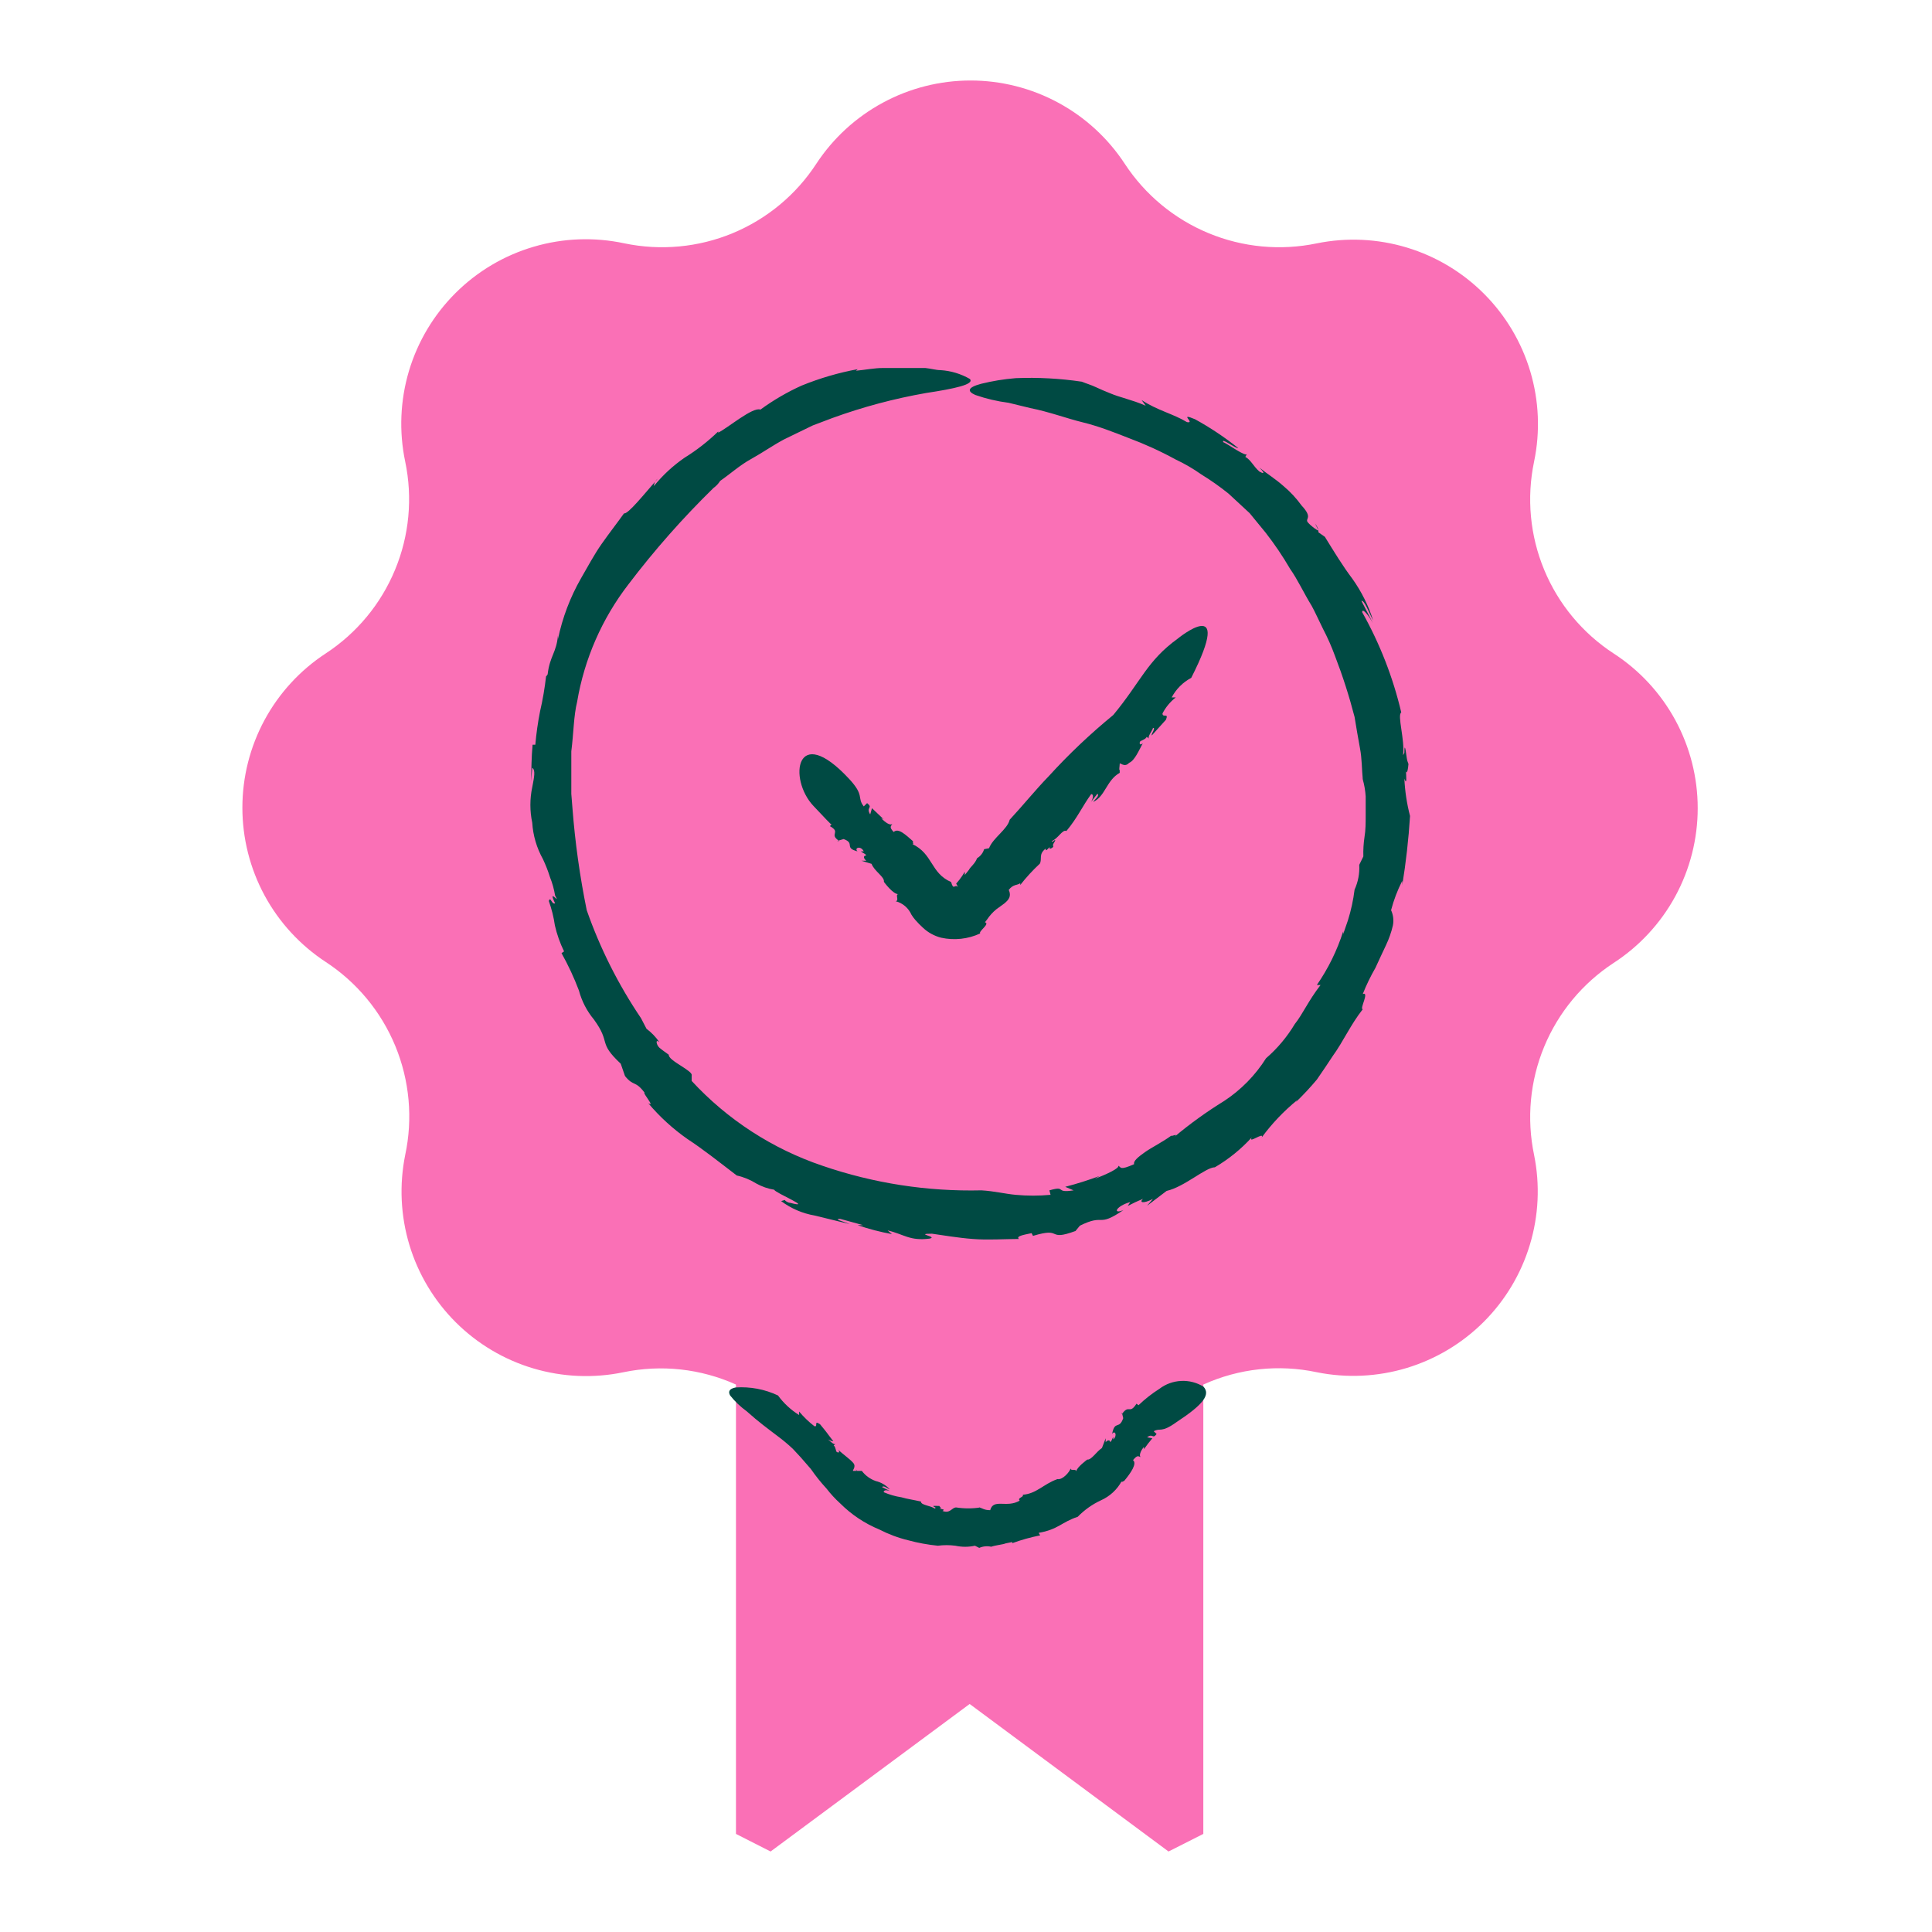 <svg width="48" height="48" viewBox="0 0 48 48" fill="none" xmlns="http://www.w3.org/2000/svg">
<g id="Frame">
<path id="Vector" d="M40.09 16.235C39.319 15.732 38.717 15.008 38.365 14.157C38.012 13.306 37.925 12.369 38.114 11.468C38.269 10.725 38.236 9.956 38.02 9.23C37.803 8.503 37.41 7.841 36.875 7.304C36.34 6.766 35.68 6.37 34.955 6.151C34.229 5.931 33.46 5.895 32.717 6.046C31.815 6.234 30.878 6.146 30.026 5.793C29.175 5.441 28.45 4.84 27.945 4.07C27.528 3.434 26.96 2.912 26.291 2.551C25.622 2.189 24.873 2 24.113 2C23.352 2 22.604 2.189 21.935 2.551C21.266 2.912 20.697 3.434 20.28 4.07C19.777 4.841 19.052 5.441 18.202 5.794C17.352 6.146 16.415 6.234 15.514 6.046C14.767 5.886 13.992 5.914 13.26 6.13C12.527 6.345 11.86 6.74 11.319 7.279C10.778 7.817 10.38 8.483 10.161 9.214C9.943 9.946 9.91 10.721 10.067 11.468C10.256 12.369 10.168 13.306 9.815 14.156C9.463 15.007 8.862 15.731 8.092 16.235C7.456 16.651 6.934 17.22 6.572 17.889C6.211 18.558 6.022 19.306 6.022 20.067C6.022 20.827 6.211 21.576 6.572 22.245C6.934 22.914 7.456 23.482 8.092 23.899C8.867 24.406 9.47 25.135 9.823 25.991C10.175 26.847 10.261 27.79 10.067 28.695C9.917 29.438 9.953 30.207 10.172 30.933C10.392 31.659 10.788 32.319 11.325 32.854C11.863 33.389 12.524 33.782 13.251 33.998C13.978 34.214 14.747 34.247 15.489 34.093C16.43 33.897 17.409 34.004 18.285 34.399V45.563L19.145 46L24.091 42.335L29.032 46L29.896 45.563V34.399C30.78 33.998 31.768 33.891 32.717 34.093C33.457 34.242 34.224 34.206 34.947 33.988C35.67 33.769 36.328 33.376 36.863 32.841C37.397 32.307 37.791 31.649 38.009 30.925C38.228 30.202 38.264 29.436 38.114 28.695C37.925 27.793 38.013 26.855 38.365 26.004C38.718 25.153 39.319 24.428 40.09 23.924C40.731 23.508 41.258 22.938 41.623 22.267C41.988 21.595 42.179 20.843 42.179 20.079C42.179 19.315 41.988 18.563 41.623 17.891C41.258 17.22 40.731 16.65 40.09 16.235Z" fill="#FA70B6"/>
<path id="Vector_2" d="M27.824 19.045L27.751 19.074C27.751 19.074 27.785 19.079 27.824 19.045Z" fill="#004A43"/>
<path id="Vector_3" d="M21.096 19.351C19.771 17.924 19.577 19.351 20.208 20.021C20.839 20.691 20.596 20.424 20.664 20.472L20.62 20.526C20.907 20.686 20.581 20.72 20.853 20.895H20.795L20.96 20.846C21.256 20.953 20.96 21.064 21.305 21.152C21.212 21.069 21.382 20.997 21.46 21.152H21.387C21.455 21.205 21.494 21.205 21.523 21.254C21.46 21.254 21.431 21.307 21.523 21.385H21.402L21.654 21.462C21.722 21.647 21.984 21.788 21.96 21.909C21.96 21.909 22.188 22.225 22.324 22.215C22.227 22.215 22.353 22.38 22.251 22.39C22.338 22.412 22.418 22.454 22.486 22.512C22.554 22.57 22.608 22.643 22.644 22.724C22.673 22.771 22.705 22.815 22.741 22.856C22.801 22.924 22.864 22.989 22.931 23.05C23.058 23.169 23.213 23.254 23.382 23.297C23.709 23.369 24.05 23.332 24.353 23.191C24.3 23.142 24.61 22.948 24.47 22.914L24.523 22.846C24.587 22.749 24.666 22.662 24.756 22.589L24.95 22.448C25.062 22.356 25.134 22.268 25.062 22.108C25.178 21.962 25.27 22.001 25.348 21.943V21.987C25.496 21.798 25.658 21.621 25.834 21.458C25.897 21.341 25.795 21.225 25.979 21.084C25.979 21.176 26.028 21.084 26.086 21.04C26.057 21.084 26.086 21.113 26.169 21.04C26.161 21.017 26.161 20.991 26.169 20.967C26.246 20.851 26.217 20.856 26.169 20.899C26.12 20.943 26.169 20.899 26.125 20.899C26.285 20.841 26.401 20.594 26.494 20.647C26.77 20.317 26.897 20.021 27.11 19.73C27.178 19.73 27.159 19.831 27.11 19.919L27.265 19.72C27.324 19.773 27.202 19.856 27.159 19.924C27.46 19.788 27.489 19.385 27.819 19.201V19.133C27.795 19.133 27.819 19.026 27.819 18.977C27.819 18.929 27.935 19.084 28.052 18.953C28.193 18.895 28.295 18.642 28.392 18.468C28.314 18.531 28.309 18.468 28.319 18.433C28.329 18.399 28.465 18.375 28.489 18.307L28.561 18.361C28.474 18.332 28.649 18.133 28.644 18.084C28.727 18.084 28.596 18.225 28.615 18.273L28.969 17.88C29.042 17.696 28.882 17.846 28.882 17.725C28.962 17.57 29.075 17.434 29.212 17.327H29.11C29.22 17.12 29.389 16.951 29.596 16.841C30.683 14.701 29.256 15.87 29.256 15.87C28.498 16.419 28.353 16.924 27.659 17.764C27.089 18.231 26.553 18.738 26.057 19.283C25.727 19.623 25.411 20.016 25.086 20.365C25.028 20.608 24.673 20.812 24.572 21.074L24.45 21.098C24.422 21.192 24.36 21.272 24.275 21.322C24.227 21.458 24.101 21.545 24.072 21.613L23.97 21.739V21.657C23.93 21.728 23.884 21.796 23.834 21.86L23.756 21.953L23.8 22.035C23.712 21.958 23.693 22.137 23.63 21.914C23.115 21.691 23.183 21.21 22.659 20.967C22.722 20.997 22.659 20.914 22.688 20.904C22.504 20.744 22.319 20.56 22.203 20.671C22.081 20.54 22.14 20.53 22.169 20.467C22.115 20.521 21.989 20.428 21.892 20.327L21.955 20.356L21.664 20.079L21.62 20.234C21.504 20.05 21.703 20.079 21.543 19.953L21.46 20.035C21.285 19.812 21.489 19.773 21.096 19.351Z" fill="#004A43"/>
<path id="Vector_4" d="M32.673 13.007L32.755 13.172C32.755 13.172 32.751 13.113 32.673 13.007Z" fill="#004A43"/>
<path id="Vector_5" d="M13.572 16.822V16.778C13.571 16.793 13.571 16.808 13.572 16.822Z" fill="#004A43"/>
<path id="Vector_6" d="M33.833 19.351V19.341L33.824 19.302L33.833 19.351Z" fill="#004A43"/>
<path id="Vector_7" d="M30.523 12.264L31.047 12.749L31.445 13.235C31.667 13.52 31.87 13.82 32.052 14.133C32.246 14.409 32.387 14.725 32.59 15.055C32.683 15.225 32.765 15.414 32.867 15.618C32.982 15.838 33.083 16.065 33.168 16.298C33.359 16.793 33.521 17.299 33.654 17.812C33.697 18.074 33.741 18.337 33.789 18.594C33.838 18.851 33.833 19.113 33.858 19.366C33.897 19.503 33.921 19.645 33.93 19.788C33.93 19.943 33.93 20.113 33.93 20.273C33.93 20.433 33.93 20.623 33.901 20.793C33.877 20.953 33.867 21.116 33.872 21.278L33.77 21.487C33.782 21.699 33.742 21.91 33.654 22.103C33.622 22.362 33.567 22.617 33.489 22.865L33.372 23.205V23.137C33.221 23.612 33 24.062 32.717 24.472H32.809C32.498 24.875 32.367 25.195 32.168 25.443C31.977 25.762 31.736 26.049 31.455 26.292C31.187 26.717 30.831 27.08 30.411 27.355C29.979 27.621 29.567 27.918 29.178 28.244C29.295 28.142 29.1 28.244 29.1 28.215C28.882 28.375 28.615 28.506 28.45 28.622C28.285 28.739 28.149 28.846 28.178 28.923C27.809 29.088 27.853 28.996 27.785 28.962C27.814 29.025 27.494 29.176 27.198 29.287L27.324 29.215C27.043 29.32 26.756 29.411 26.465 29.486L26.673 29.574C26.188 29.651 26.513 29.448 26.072 29.574L26.101 29.685C25.812 29.712 25.521 29.712 25.232 29.685C24.97 29.661 24.707 29.593 24.387 29.574C23.043 29.606 21.703 29.399 20.431 28.962C19.19 28.542 18.073 27.818 17.184 26.855V26.724C17.237 26.608 16.596 26.351 16.616 26.205C16.538 26.147 16.456 26.093 16.383 26.03C16.31 25.967 16.271 25.797 16.383 25.894C16.295 25.766 16.187 25.653 16.062 25.559L15.926 25.297C15.363 24.464 14.909 23.562 14.577 22.613C14.407 21.778 14.288 20.933 14.223 20.084L14.194 19.725V19.366C14.194 19.128 14.194 18.88 14.194 18.667C14.252 18.215 14.252 17.783 14.339 17.434C14.518 16.373 14.955 15.373 15.611 14.521C16.256 13.671 16.964 12.869 17.727 12.123C17.793 12.076 17.849 12.017 17.892 11.948C18.15 11.769 18.378 11.56 18.659 11.405C18.941 11.249 19.193 11.07 19.475 10.919L19.814 10.754L20.193 10.57L20.679 10.386C21.436 10.111 22.215 9.903 23.009 9.764C23.712 9.657 24.217 9.551 24.096 9.415C23.873 9.287 23.624 9.212 23.368 9.196C23.256 9.196 23.13 9.157 22.989 9.143H22.504H21.931C21.727 9.143 21.509 9.187 21.266 9.211L21.31 9.172C20.833 9.26 20.366 9.397 19.916 9.58C19.555 9.743 19.212 9.943 18.892 10.177C18.708 10.099 18.082 10.633 17.844 10.749V10.72C17.59 10.966 17.31 11.185 17.009 11.371C16.723 11.568 16.466 11.805 16.247 12.075C16.248 12.04 16.257 12.006 16.273 11.975C16.289 11.944 16.311 11.916 16.339 11.895C16.014 12.264 15.601 12.783 15.504 12.754C15.334 12.992 15.14 13.24 14.946 13.516C14.752 13.793 14.601 14.084 14.436 14.366C14.167 14.836 13.974 15.345 13.863 15.876V15.783C13.825 16.22 13.659 16.298 13.606 16.754C13.606 16.754 13.572 16.808 13.567 16.803C13.534 17.096 13.484 17.388 13.417 17.676C13.363 17.949 13.324 18.225 13.3 18.502H13.232C13.203 18.807 13.203 19.113 13.194 19.414L13.223 19.074C13.31 19.137 13.271 19.307 13.223 19.56C13.162 19.849 13.162 20.149 13.223 20.438C13.243 20.757 13.334 21.067 13.49 21.346C13.558 21.491 13.617 21.64 13.664 21.793C13.723 21.939 13.766 22.093 13.791 22.249C13.946 22.516 13.592 22.021 13.791 22.443C13.703 22.482 13.679 22.254 13.635 22.385C13.706 22.582 13.756 22.785 13.786 22.992C13.837 23.215 13.913 23.431 14.014 23.637L13.951 23.681C14.118 23.979 14.262 24.289 14.383 24.608C14.453 24.873 14.581 25.12 14.757 25.331C15.193 25.933 14.839 25.88 15.422 26.428L15.528 26.734C15.742 27.001 15.781 26.836 16.014 27.147C15.956 27.147 16.295 27.53 16.106 27.409C16.39 27.746 16.716 28.044 17.077 28.297C17.47 28.554 17.854 28.86 18.305 29.205C18.477 29.243 18.641 29.311 18.79 29.404C18.929 29.481 19.08 29.534 19.237 29.559C19.237 29.627 20.251 30.045 19.63 29.884C19.577 29.884 19.489 29.826 19.504 29.812L19.407 29.841C19.653 30.025 19.939 30.148 20.242 30.2L21.115 30.413C20.941 30.341 20.698 30.287 20.873 30.282L21.441 30.438H21.305C21.583 30.534 21.869 30.608 22.159 30.661L22.052 30.569C22.465 30.666 22.601 30.836 23.096 30.773C23.319 30.724 22.703 30.651 23.154 30.651C23.436 30.69 23.79 30.753 24.169 30.782C24.547 30.812 24.945 30.782 25.314 30.782C25.237 30.71 25.431 30.68 25.63 30.637L25.664 30.705C26.042 30.593 26.115 30.622 26.198 30.656C26.28 30.69 26.353 30.719 26.722 30.583L26.669 30.646L26.829 30.452C27.465 30.137 27.246 30.515 27.911 30.064C27.63 30.18 27.727 29.962 28.081 29.865L28.018 29.962C28.141 29.897 28.267 29.838 28.397 29.787C28.299 29.875 28.397 29.914 28.644 29.787L28.498 29.957L28.984 29.588C29.43 29.486 29.955 29.001 30.183 29.001C30.524 28.801 30.834 28.55 31.1 28.258C30.994 28.433 31.416 28.108 31.348 28.258C31.602 27.913 31.899 27.601 32.231 27.331L32.197 27.38C32.38 27.203 32.554 27.017 32.717 26.822C32.858 26.622 32.984 26.428 33.11 26.239C33.377 25.87 33.552 25.462 33.858 25.074C33.77 25.074 34.032 24.632 33.858 24.695C33.947 24.471 34.052 24.254 34.173 24.045C34.265 23.846 34.353 23.652 34.435 23.482C34.509 23.326 34.566 23.164 34.605 22.997C34.632 22.867 34.616 22.733 34.561 22.613C34.627 22.361 34.72 22.117 34.838 21.885C34.843 21.922 34.843 21.959 34.838 21.997C34.931 21.426 34.996 20.851 35.032 20.273C34.953 19.97 34.906 19.659 34.891 19.346C34.959 19.526 34.94 19.298 34.925 19.084C34.925 19.22 34.969 19.259 34.993 18.982C34.972 18.933 34.957 18.88 34.95 18.827C34.906 18.477 34.891 18.545 34.891 18.705C34.891 18.705 34.891 18.705 34.857 18.764C34.911 18.395 34.707 17.764 34.814 17.701C34.609 16.829 34.282 15.991 33.843 15.21C33.843 15.099 33.984 15.259 34.11 15.482L33.824 14.929C33.896 14.9 34.018 15.235 34.115 15.414C33.999 15.045 33.825 14.696 33.6 14.38C33.358 14.06 33.144 13.706 32.916 13.337L32.756 13.225V13.181C32.727 13.181 32.576 13.075 32.493 12.978C32.411 12.88 32.634 12.876 32.338 12.56C32.208 12.38 32.057 12.217 31.887 12.075C31.697 11.905 31.464 11.759 31.29 11.618C31.459 11.788 31.377 11.764 31.29 11.716C31.13 11.575 31.086 11.434 30.94 11.351L30.984 11.269C30.984 11.385 30.474 11.007 30.392 10.987C30.333 10.861 30.688 11.143 30.765 11.133C30.427 10.863 30.067 10.623 29.688 10.415C29.261 10.235 29.717 10.531 29.489 10.487C29.144 10.279 28.751 10.196 28.363 9.939L28.465 10.08C28.12 9.929 27.824 9.876 27.576 9.769C27.455 9.72 27.338 9.672 27.227 9.619C27.115 9.565 26.994 9.531 26.877 9.483C26.334 9.402 25.785 9.373 25.237 9.395C24.945 9.418 24.656 9.466 24.372 9.536C24.013 9.633 24.043 9.73 24.232 9.813C24.499 9.906 24.776 9.971 25.057 10.007L25.596 10.138C26.081 10.235 26.499 10.395 26.897 10.492C27.295 10.589 27.664 10.735 28.037 10.881C28.439 11.031 28.831 11.209 29.207 11.415C29.431 11.52 29.646 11.645 29.848 11.788C30.083 11.932 30.308 12.091 30.523 12.264Z" fill="#004A43"/>
<path id="Vector_8" d="M21.261 36.505C21.269 36.526 21.281 36.546 21.295 36.564C21.295 36.564 21.295 36.539 21.261 36.505Z" fill="#004A43"/>
<path id="Vector_9" d="M29.232 35.331C29.906 34.889 30.076 34.646 29.901 34.452C29.735 34.349 29.541 34.299 29.345 34.309C29.149 34.318 28.96 34.387 28.805 34.505C28.618 34.624 28.444 34.76 28.285 34.913C28.285 34.913 28.324 34.913 28.285 34.913L28.236 34.874C28.057 35.156 28.052 34.874 27.872 35.136V35.088L27.906 35.234C27.805 35.53 27.698 35.273 27.63 35.627C27.698 35.52 27.77 35.661 27.659 35.763V35.7C27.615 35.772 27.625 35.797 27.581 35.831C27.581 35.777 27.528 35.763 27.47 35.831V35.734L27.377 35.976C27.241 36.064 27.115 36.277 27.013 36.263C27.013 36.263 26.751 36.452 26.737 36.559C26.737 36.476 26.596 36.559 26.601 36.481C26.572 36.573 26.402 36.772 26.271 36.748C25.926 36.87 25.751 37.112 25.411 37.136C25.445 37.2 25.266 37.209 25.334 37.282C25.013 37.476 24.683 37.219 24.601 37.52C24.441 37.52 24.402 37.462 24.319 37.452H24.358C24.159 37.483 23.956 37.483 23.756 37.452C23.645 37.452 23.611 37.612 23.416 37.539C23.489 37.501 23.416 37.496 23.334 37.481C23.382 37.481 23.397 37.481 23.334 37.413C23.315 37.417 23.295 37.417 23.276 37.413C23.154 37.413 23.169 37.413 23.227 37.447C23.285 37.481 23.227 37.447 23.227 37.481C23.111 37.403 22.873 37.394 22.882 37.306C22.698 37.263 22.543 37.243 22.397 37.2C22.245 37.177 22.096 37.134 21.955 37.073C21.955 37.015 22.028 37.015 22.111 37.044L21.916 36.947C21.95 36.894 22.043 36.981 22.106 37.001C22.014 36.9 21.894 36.829 21.761 36.797C21.622 36.749 21.5 36.661 21.412 36.544H21.329C21.329 36.544 21.237 36.544 21.198 36.544C21.159 36.544 21.285 36.447 21.198 36.345C21.111 36.243 20.941 36.132 20.829 36.02C20.873 36.093 20.829 36.093 20.795 36.078C20.761 36.064 20.766 35.947 20.713 35.913L20.766 35.865C20.727 35.928 20.591 35.763 20.538 35.739C20.485 35.714 20.659 35.821 20.703 35.806C20.499 35.544 20.601 35.661 20.373 35.384C20.203 35.273 20.339 35.462 20.232 35.433C20.093 35.325 19.966 35.203 19.854 35.069V35.156C19.649 35.029 19.471 34.864 19.329 34.67C19.001 34.515 18.638 34.447 18.276 34.471C18.106 34.505 18.091 34.583 18.14 34.67C18.259 34.82 18.398 34.952 18.553 35.064C18.844 35.326 19.072 35.491 19.32 35.68C19.452 35.778 19.578 35.883 19.698 35.996L19.892 36.205L20.145 36.496C20.263 36.666 20.392 36.829 20.533 36.981C20.637 37.116 20.752 37.241 20.878 37.355C21.156 37.632 21.485 37.851 21.849 38.001C22.075 38.117 22.314 38.207 22.562 38.267C22.804 38.333 23.051 38.378 23.3 38.403C23.445 38.384 23.592 38.384 23.737 38.403C23.897 38.438 24.062 38.438 24.222 38.403L24.329 38.457C24.422 38.416 24.526 38.406 24.625 38.428C24.761 38.384 24.921 38.374 24.984 38.345L25.149 38.311V38.34C25.375 38.257 25.607 38.192 25.843 38.146L25.805 38.083C26.29 38.001 26.382 37.811 26.775 37.685C26.94 37.515 27.134 37.377 27.348 37.277C27.572 37.178 27.757 37.008 27.872 36.792C27.838 36.85 27.921 36.792 27.931 36.792C28.096 36.593 28.256 36.36 28.149 36.277C28.266 36.136 28.28 36.185 28.338 36.2C28.295 36.161 28.338 36.044 28.421 35.947V36.005C28.484 35.913 28.557 35.821 28.63 35.734L28.499 35.709C28.649 35.598 28.63 35.768 28.736 35.627L28.664 35.559C28.834 35.462 28.834 35.617 29.232 35.331Z" fill="#004A43"/>
</g>
</svg>
